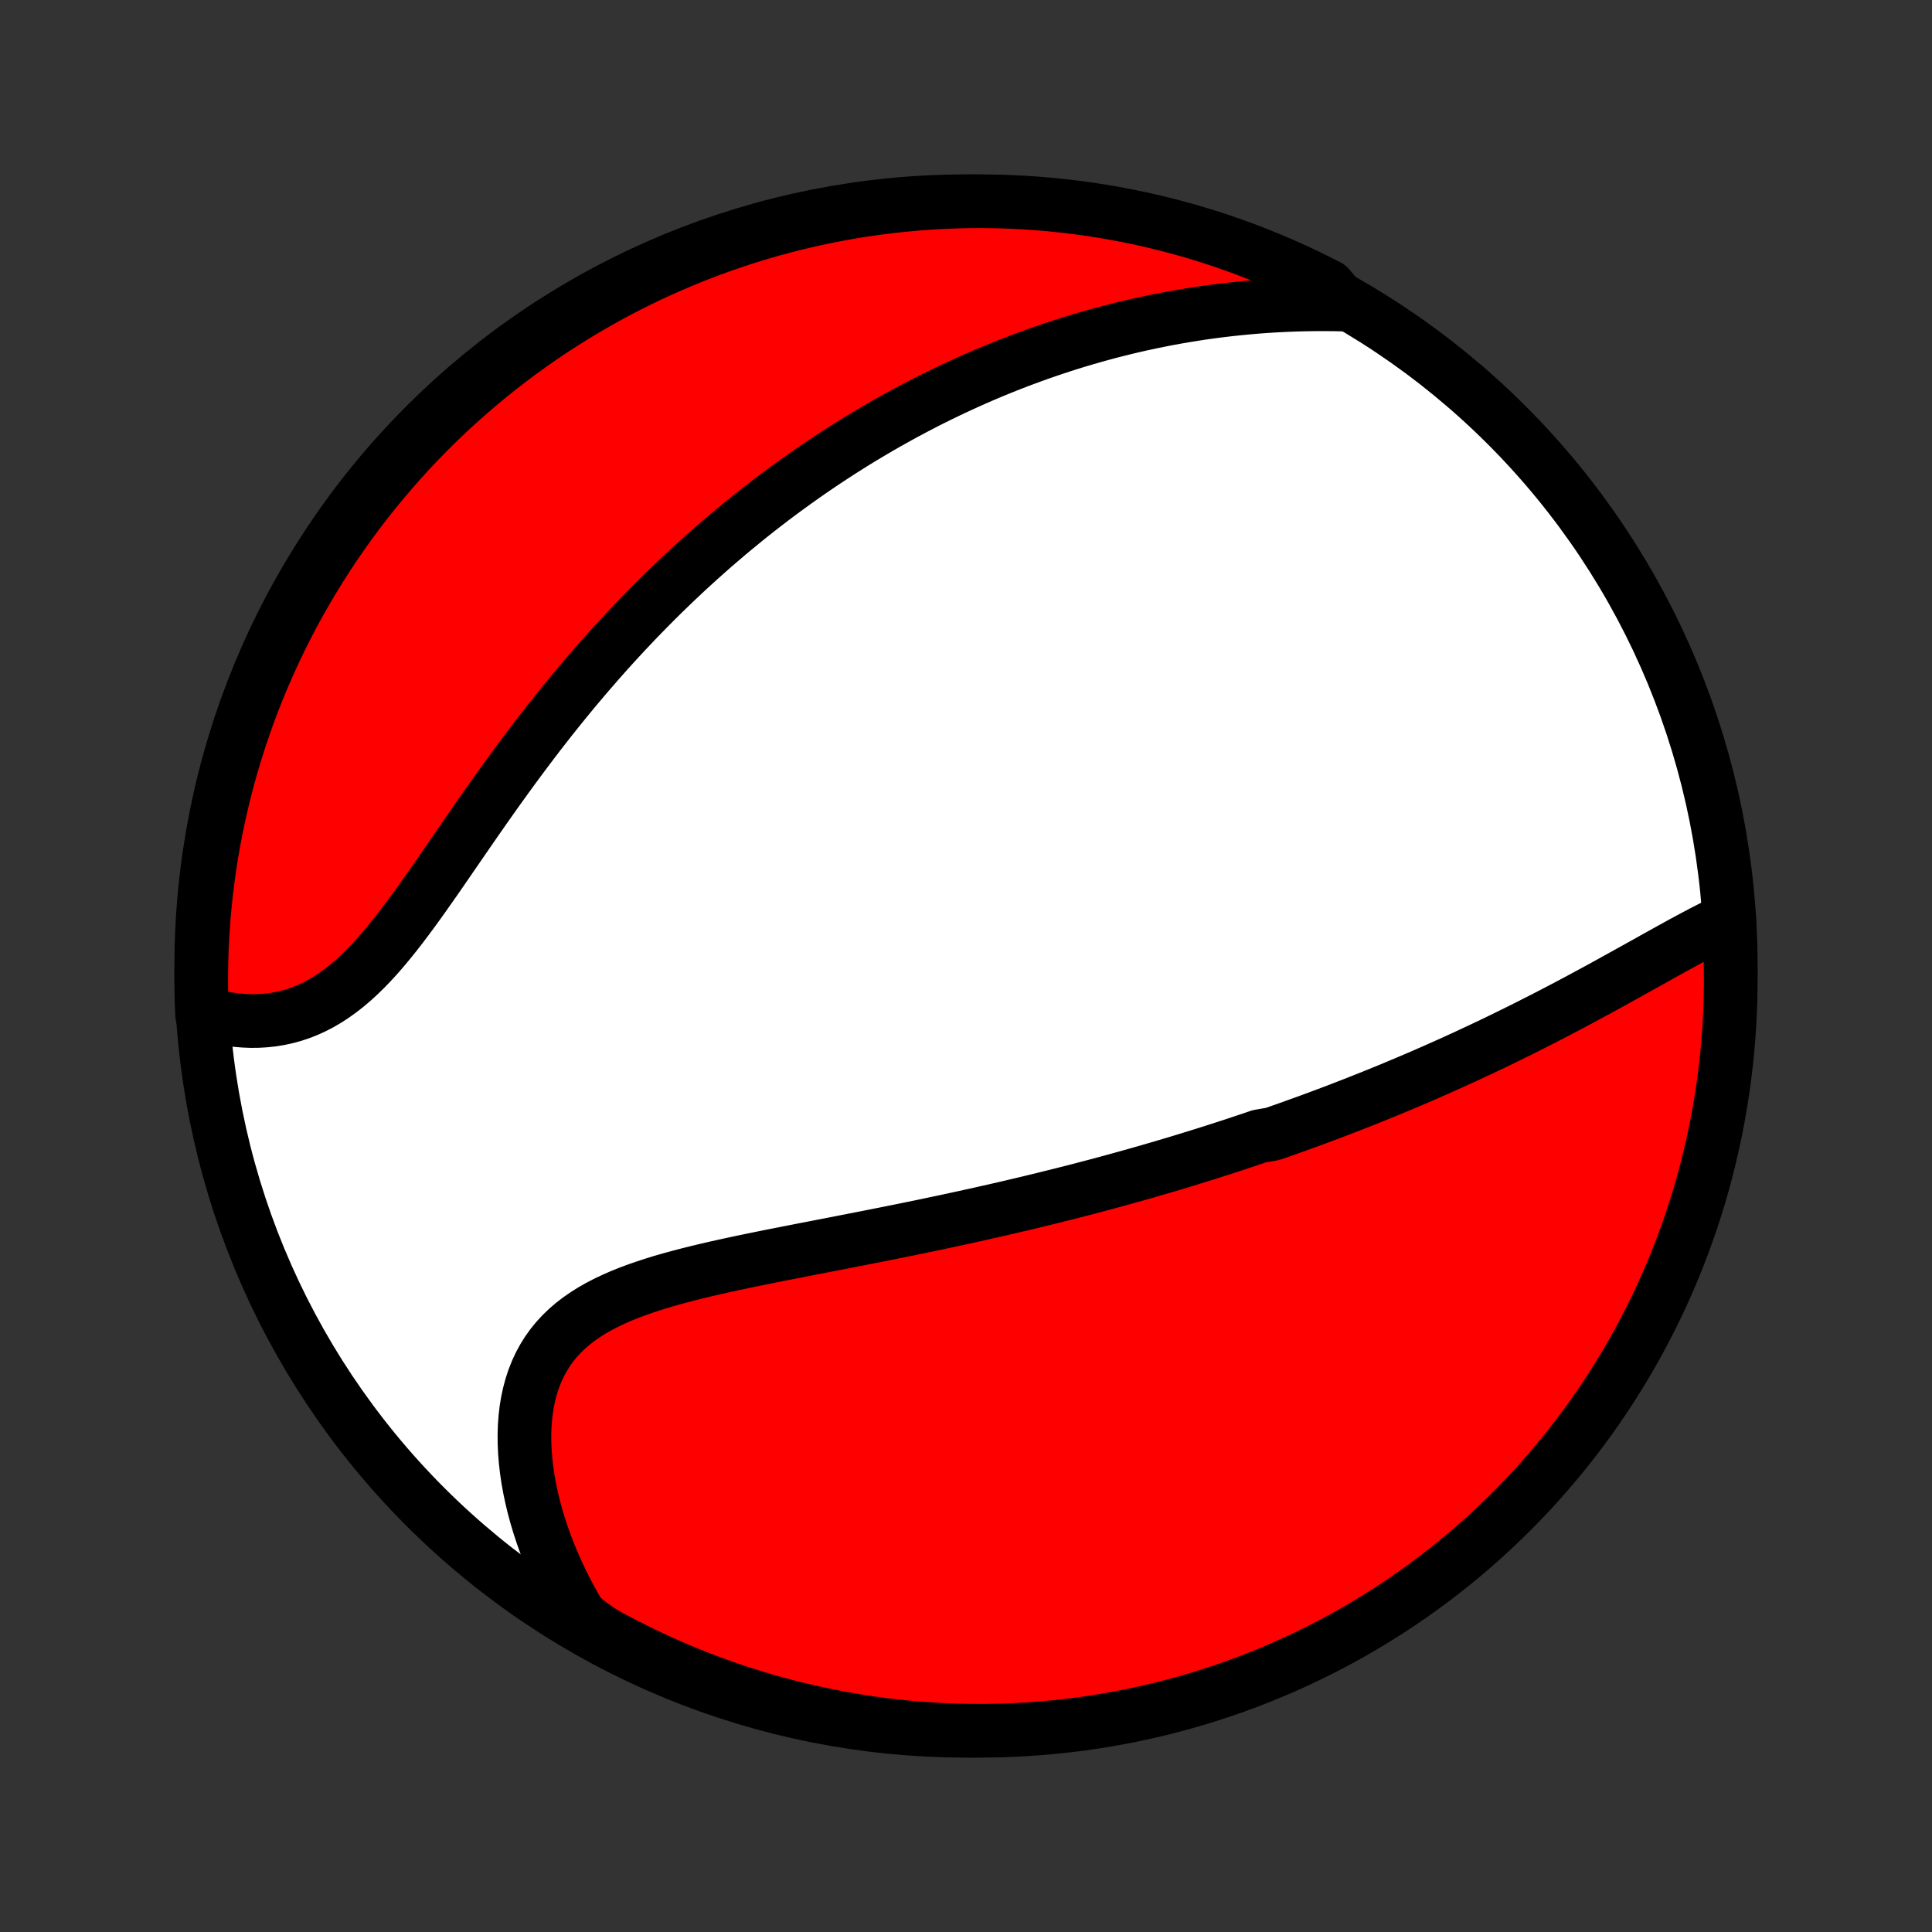 <?xml version="1.0" encoding="utf-8" standalone="no"?>
<!DOCTYPE svg PUBLIC "-//W3C//DTD SVG 1.1//EN"
  "http://www.w3.org/Graphics/SVG/1.1/DTD/svg11.dtd">
<!-- Created with matplotlib (http://matplotlib.org/) -->
<svg height="72pt" version="1.1" viewBox="0 0 72 72" width="72pt" xmlns="http://www.w3.org/2000/svg" xmlns:xlink="http://www.w3.org/1999/xlink">
 <rect x="0" y="0" width="72" height="72" fill="#333333" stroke="none"/>
 <defs>
  <style type="text/css">
*{stroke-linecap:butt;stroke-linejoin:round;}
  </style>
 </defs>
 <g id="figure_1">
  <g id="patch_1">
   <path d="
M0 72
L72 72
L72 0
L0 0
z
" style="fill:none;"/>
  </g>
  <g id="axes_1">
   <g id="PatchCollection_1">
    <defs>
     <path d="
M36 -7.5
C43.558 -7.5 50.808 -10.503 56.153 -15.848
C61.497 -21.192 64.5 -28.442 64.5 -36
C64.5 -43.558 61.497 -50.808 56.153 -56.153
C50.808 -61.497 43.558 -64.5 36 -64.5
C28.442 -64.5 21.192 -61.497 15.848 -56.153
C10.503 -50.808 7.5 -43.558 7.5 -36
C7.5 -28.442 10.503 -21.192 15.848 -15.848
C21.192 -10.503 28.442 -7.5 36 -7.5
z
" id="C0_0_a811fe30f3"/>
     <path d="
M64.442 -37.748
L64.2 -37.636
L63.957 -37.518
L63.712 -37.396
L63.466 -37.27
L63.219 -37.14
L62.971 -37.008
L62.721 -36.873
L62.471 -36.736
L62.221 -36.598
L61.969 -36.458
L61.717 -36.318
L61.465 -36.177
L61.212 -36.036
L60.959 -35.895
L60.705 -35.754
L60.451 -35.613
L60.197 -35.472
L59.944 -35.332
L59.69 -35.193
L59.436 -35.055
L59.182 -34.918
L58.929 -34.782
L58.676 -34.646
L58.423 -34.512
L58.17 -34.379
L57.918 -34.248
L57.666 -34.117
L57.415 -33.988
L57.164 -33.861
L56.913 -33.734
L56.663 -33.609
L56.413 -33.485
L56.164 -33.363
L55.916 -33.242
L55.668 -33.122
L55.42 -33.004
L55.173 -32.887
L54.926 -32.772
L54.68 -32.657
L54.435 -32.544
L54.19 -32.432
L53.945 -32.322
L53.701 -32.213
L53.457 -32.105
L53.214 -31.998
L52.971 -31.892
L52.728 -31.788
L52.486 -31.685
L52.244 -31.583
L52.002 -31.482
L51.761 -31.381
L51.519 -31.283
L51.278 -31.185
L51.038 -31.088
L50.797 -30.992
L50.556 -30.897
L50.316 -30.803
L50.075 -30.71
L49.835 -30.617
L49.594 -30.526
L49.354 -30.436
L49.113 -30.346
L48.872 -30.257
L48.631 -30.169
L48.389 -30.082
L48.148 -29.995
L47.906 -29.909
L47.663 -29.824
L47.421 -29.74
L46.934 -29.656
L46.69 -29.573
L46.445 -29.491
L46.199 -29.409
L45.953 -29.327
L45.706 -29.247
L45.458 -29.167
L45.21 -29.087
L44.96 -29.008
L44.71 -28.93
L44.459 -28.852
L44.206 -28.774
L43.953 -28.697
L43.698 -28.621
L43.443 -28.545
L43.185 -28.469
L42.927 -28.394
L42.668 -28.319
L42.407 -28.245
L42.145 -28.171
L41.881 -28.098
L41.616 -28.024
L41.349 -27.952
L41.08 -27.879
L40.81 -27.807
L40.538 -27.736
L40.265 -27.664
L39.989 -27.593
L39.712 -27.523
L39.433 -27.453
L39.152 -27.383
L38.869 -27.313
L38.584 -27.244
L38.297 -27.174
L38.008 -27.106
L37.717 -27.037
L37.424 -26.969
L37.128 -26.901
L36.831 -26.834
L36.531 -26.766
L36.228 -26.699
L35.924 -26.632
L35.618 -26.566
L35.309 -26.499
L34.998 -26.433
L34.684 -26.367
L34.369 -26.301
L34.051 -26.236
L33.731 -26.17
L33.409 -26.105
L33.085 -26.04
L32.758 -25.975
L32.43 -25.91
L32.1 -25.845
L31.768 -25.78
L31.434 -25.715
L31.098 -25.649
L30.761 -25.584
L30.423 -25.518
L30.083 -25.453
L29.743 -25.386
L29.401 -25.319
L29.059 -25.252
L28.716 -25.184
L28.373 -25.115
L28.03 -25.045
L27.687 -24.974
L27.345 -24.901
L27.004 -24.827
L26.664 -24.751
L26.326 -24.673
L25.99 -24.592
L25.657 -24.509
L25.327 -24.423
L25 -24.334
L24.677 -24.241
L24.359 -24.143
L24.046 -24.041
L23.739 -23.934
L23.438 -23.822
L23.145 -23.704
L22.859 -23.578
L22.581 -23.446
L22.313 -23.307
L22.054 -23.159
L21.806 -23.002
L21.568 -22.837
L21.342 -22.662
L21.128 -22.477
L20.927 -22.282
L20.738 -22.077
L20.563 -21.862
L20.402 -21.636
L20.254 -21.399
L20.12 -21.152
L20.001 -20.895
L19.895 -20.629
L19.804 -20.353
L19.727 -20.068
L19.663 -19.775
L19.613 -19.474
L19.577 -19.166
L19.554 -18.852
L19.544 -18.532
L19.547 -18.206
L19.562 -17.876
L19.589 -17.543
L19.628 -17.206
L19.678 -16.866
L19.74 -16.524
L19.813 -16.181
L19.896 -15.836
L19.989 -15.492
L20.093 -15.147
L20.206 -14.803
L20.328 -14.46
L20.46 -14.118
L20.601 -13.778
L20.75 -13.44
L20.907 -13.104
L21.073 -12.771
L21.246 -12.441
L21.427 -12.114
L21.615 -11.791
L22.014 -11.471
L22.45 -11.168
L22.889 -10.927
L23.333 -10.695
L23.78 -10.47
L24.232 -10.253
L24.686 -10.043
L25.145 -9.842
L25.606 -9.648
L26.071 -9.463
L26.538 -9.286
L27.009 -9.116
L27.483 -8.955
L27.959 -8.803
L28.437 -8.658
L28.918 -8.522
L29.401 -8.394
L29.885 -8.275
L30.372 -8.164
L30.861 -8.061
L31.351 -7.967
L31.842 -7.882
L32.335 -7.805
L32.828 -7.737
L33.323 -7.677
L33.819 -7.626
L34.315 -7.584
L34.812 -7.55
L35.309 -7.525
L35.806 -7.508
L36.304 -7.501
L36.801 -7.502
L37.298 -7.511
L37.795 -7.53
L38.291 -7.557
L38.786 -7.592
L39.281 -7.637
L39.775 -7.689
L40.267 -7.751
L40.758 -7.821
L41.248 -7.9
L41.736 -7.987
L42.222 -8.083
L42.707 -8.188
L43.189 -8.3
L43.669 -8.422
L44.147 -8.551
L44.623 -8.689
L45.096 -8.836
L45.566 -8.99
L46.033 -9.153
L46.497 -9.324
L46.957 -9.503
L47.415 -9.691
L47.869 -9.886
L48.319 -10.089
L48.766 -10.3
L49.209 -10.519
L49.648 -10.746
L50.082 -10.98
L50.512 -11.222
L50.938 -11.472
L51.36 -11.729
L51.776 -11.993
L52.188 -12.265
L52.595 -12.544
L52.997 -12.83
L53.393 -13.123
L53.785 -13.423
L54.171 -13.73
L54.551 -14.044
L54.926 -14.364
L55.295 -14.691
L55.658 -15.025
L56.015 -15.365
L56.366 -15.711
L56.711 -16.064
L57.05 -16.422
L57.382 -16.786
L57.707 -17.157
L58.026 -17.533
L58.339 -17.914
L58.644 -18.302
L58.943 -18.694
L59.234 -19.092
L59.519 -19.495
L59.796 -19.903
L60.066 -20.316
L60.329 -20.733
L60.584 -21.156
L60.832 -21.583
L61.073 -22.014
L61.305 -22.45
L61.53 -22.889
L61.747 -23.333
L61.957 -23.78
L62.158 -24.232
L62.352 -24.686
L62.537 -25.145
L62.714 -25.606
L62.884 -26.071
L63.045 -26.538
L63.197 -27.009
L63.342 -27.483
L63.478 -27.959
L63.606 -28.437
L63.725 -28.918
L63.836 -29.401
L63.939 -29.885
L64.033 -30.372
L64.118 -30.861
L64.195 -31.351
L64.263 -31.842
L64.323 -32.335
L64.374 -32.828
L64.416 -33.323
L64.45 -33.819
L64.475 -34.315
L64.492 -34.812
L64.499 -35.309
L64.498 -35.806
L64.489 -36.304
z
" id="C0_1_85e19f7b4b"/>
     <path d="
M50.078 -60.651
L49.709 -60.658
L49.342 -60.661
L48.977 -60.659
L48.615 -60.654
L48.256 -60.644
L47.899 -60.63
L47.544 -60.612
L47.193 -60.59
L46.844 -60.565
L46.498 -60.535
L46.155 -60.502
L45.815 -60.466
L45.478 -60.426
L45.144 -60.383
L44.813 -60.337
L44.484 -60.287
L44.159 -60.234
L43.836 -60.178
L43.517 -60.12
L43.2 -60.058
L42.886 -59.994
L42.574 -59.927
L42.266 -59.857
L41.96 -59.785
L41.657 -59.71
L41.356 -59.633
L41.058 -59.553
L40.763 -59.471
L40.469 -59.387
L40.179 -59.301
L39.89 -59.212
L39.604 -59.121
L39.321 -59.028
L39.039 -58.933
L38.759 -58.836
L38.482 -58.737
L38.207 -58.636
L37.933 -58.533
L37.662 -58.428
L37.392 -58.321
L37.124 -58.212
L36.858 -58.102
L36.594 -57.989
L36.331 -57.875
L36.07 -57.758
L35.81 -57.64
L35.552 -57.52
L35.295 -57.398
L35.04 -57.275
L34.786 -57.149
L34.533 -57.022
L34.281 -56.892
L34.031 -56.761
L33.781 -56.628
L33.533 -56.493
L33.286 -56.356
L33.04 -56.218
L32.794 -56.077
L32.55 -55.934
L32.306 -55.789
L32.063 -55.643
L31.821 -55.494
L31.58 -55.343
L31.339 -55.19
L31.099 -55.035
L30.86 -54.878
L30.621 -54.719
L30.382 -54.557
L30.144 -54.394
L29.907 -54.227
L29.67 -54.059
L29.433 -53.888
L29.196 -53.715
L28.96 -53.54
L28.724 -53.362
L28.489 -53.181
L28.253 -52.998
L28.018 -52.812
L27.783 -52.624
L27.549 -52.432
L27.314 -52.239
L27.079 -52.042
L26.845 -51.842
L26.61 -51.64
L26.376 -51.434
L26.142 -51.226
L25.907 -51.014
L25.673 -50.8
L25.439 -50.582
L25.205 -50.361
L24.971 -50.137
L24.736 -49.91
L24.502 -49.679
L24.268 -49.445
L24.034 -49.207
L23.8 -48.967
L23.566 -48.722
L23.332 -48.474
L23.099 -48.223
L22.865 -47.968
L22.631 -47.709
L22.398 -47.447
L22.165 -47.181
L21.932 -46.912
L21.699 -46.639
L21.466 -46.363
L21.234 -46.083
L21.003 -45.8
L20.771 -45.513
L20.54 -45.223
L20.309 -44.929
L20.079 -44.633
L19.85 -44.333
L19.621 -44.03
L19.393 -43.724
L19.165 -43.416
L18.938 -43.105
L18.712 -42.792
L18.486 -42.477
L18.262 -42.16
L18.038 -41.842
L17.814 -41.522
L17.592 -41.201
L17.37 -40.88
L17.149 -40.559
L16.928 -40.238
L16.708 -39.918
L16.489 -39.6
L16.27 -39.283
L16.051 -38.97
L15.832 -38.659
L15.614 -38.352
L15.395 -38.05
L15.175 -37.753
L14.956 -37.462
L14.735 -37.179
L14.513 -36.903
L14.29 -36.635
L14.066 -36.377
L13.839 -36.129
L13.611 -35.892
L13.38 -35.667
L13.147 -35.454
L12.911 -35.254
L12.673 -35.068
L12.432 -34.895
L12.188 -34.737
L11.941 -34.593
L11.692 -34.464
L11.44 -34.35
L11.186 -34.25
L10.93 -34.165
L10.671 -34.095
L10.412 -34.039
L10.151 -33.996
L9.889 -33.968
L9.626 -33.952
L9.364 -33.949
L9.101 -33.959
L8.839 -33.98
L8.578 -34.013
L8.318 -34.057
L8.06 -34.112
L7.532 -34.177
L7.513 -34.657
L7.502 -35.154
L7.5 -35.652
L7.507 -36.149
L7.523 -36.647
L7.547 -37.144
L7.58 -37.641
L7.622 -38.137
L7.672 -38.633
L7.731 -39.127
L7.798 -39.621
L7.875 -40.114
L7.959 -40.606
L8.052 -41.096
L8.154 -41.584
L8.264 -42.071
L8.383 -42.556
L8.51 -43.039
L8.646 -43.52
L8.789 -43.999
L8.941 -44.475
L9.102 -44.949
L9.27 -45.42
L9.447 -45.888
L9.631 -46.353
L9.824 -46.814
L10.025 -47.273
L10.234 -47.728
L10.45 -48.18
L10.674 -48.627
L10.906 -49.071
L11.146 -49.511
L11.393 -49.947
L11.648 -50.379
L11.91 -50.806
L12.179 -51.229
L12.456 -51.647
L12.74 -52.06
L13.031 -52.469
L13.329 -52.872
L13.634 -53.271
L13.945 -53.664
L14.264 -54.051
L14.589 -54.433
L14.921 -54.81
L15.258 -55.181
L15.603 -55.546
L15.953 -55.905
L16.31 -56.258
L16.672 -56.605
L17.041 -56.945
L17.415 -57.279
L17.795 -57.607
L18.18 -57.928
L18.571 -58.242
L18.968 -58.55
L19.369 -58.851
L19.776 -59.144
L20.187 -59.431
L20.603 -59.711
L21.024 -59.983
L21.45 -60.248
L21.879 -60.506
L22.314 -60.756
L22.752 -60.999
L23.194 -61.234
L23.641 -61.461
L24.091 -61.681
L24.544 -61.892
L25.002 -62.096
L25.462 -62.292
L25.926 -62.48
L26.393 -62.66
L26.863 -62.832
L27.335 -62.995
L27.81 -63.151
L28.288 -63.298
L28.768 -63.437
L29.25 -63.567
L29.734 -63.689
L30.221 -63.803
L30.708 -63.908
L31.198 -64.004
L31.689 -64.093
L32.181 -64.172
L32.675 -64.243
L33.169 -64.305
L33.665 -64.359
L34.161 -64.404
L34.657 -64.441
L35.154 -64.468
L35.652 -64.487
L36.149 -64.498
L36.647 -64.5
L37.144 -64.493
L37.641 -64.477
L38.137 -64.453
L38.633 -64.42
L39.127 -64.378
L39.621 -64.328
L40.114 -64.269
L40.606 -64.201
L41.096 -64.125
L41.584 -64.041
L42.071 -63.947
L42.556 -63.846
L43.039 -63.736
L43.52 -63.617
L43.999 -63.49
L44.475 -63.355
L44.949 -63.211
L45.42 -63.059
L45.888 -62.898
L46.353 -62.73
L46.814 -62.553
L47.273 -62.368
L47.728 -62.176
L48.18 -61.975
L48.627 -61.766
L49.071 -61.55
L49.511 -61.326
z
" id="C0_2_f9dfa9214c"/>
    </defs>
    <g clip-path="url(#p1bffca34e9)">
     <use style="fill:#ffffff;stroke:#000000;stroke-width:2.0;" x="0.0" xlink:href="#C0_0_a811fe30f3" y="72.0"/>
    </g>
    <g clip-path="url(#p1bffca34e9)">
     <use style="fill:#ff0000;stroke:#000000;stroke-width:2.0;" x="0.0" xlink:href="#C0_1_85e19f7b4b" y="72.0"/>
    </g>
    <g clip-path="url(#p1bffca34e9)">
     <use style="fill:#ff0000;stroke:#000000;stroke-width:2.0;" x="0.0" xlink:href="#C0_2_f9dfa9214c" y="72.0"/>
    </g>
   </g>
  </g>
 </g>
 <defs>
  <clipPath id="p1bffca34e9">
   <rect height="72.0" width="72.0" x="0.0" y="0.0"/>
  </clipPath>
 </defs>
</svg>
